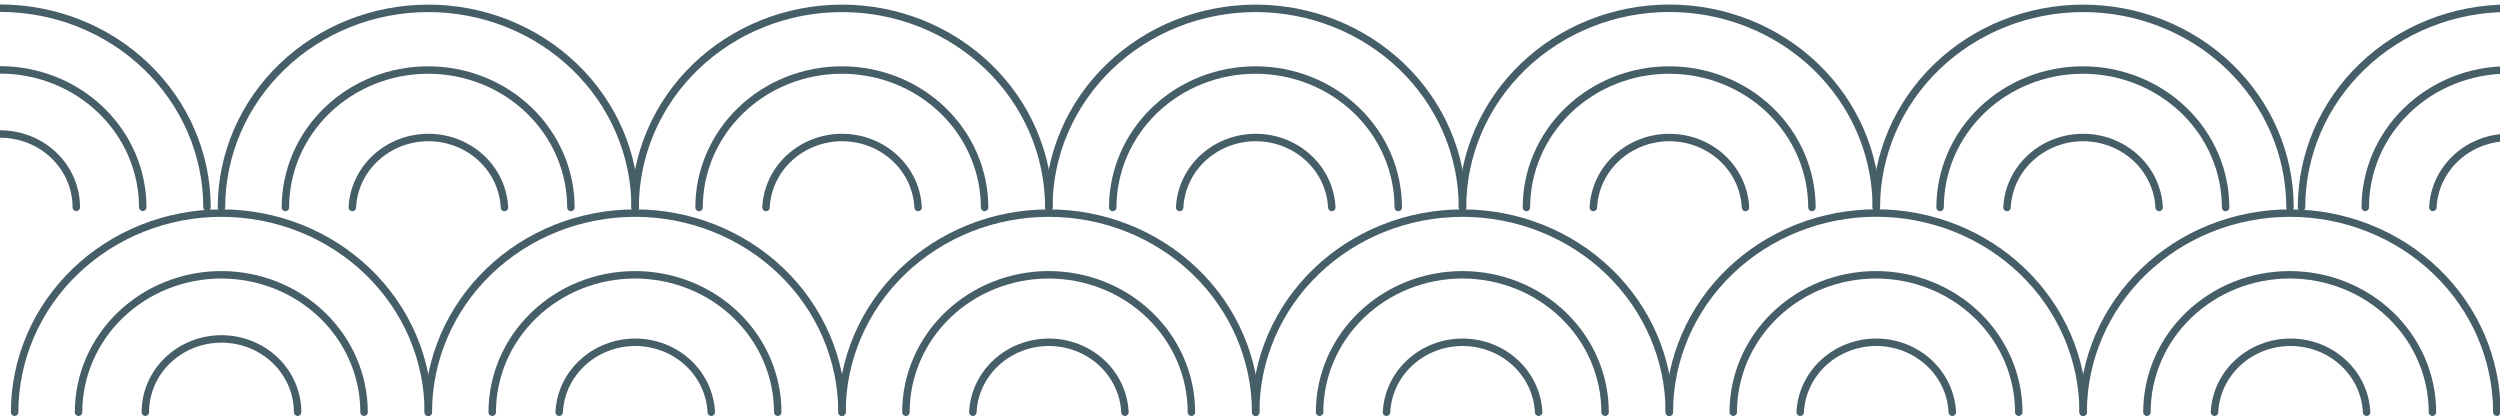 <svg width="305" height="51" viewBox="0 0 305 51" fill="none" xmlns="http://www.w3.org/2000/svg">
<rect width="305" height="51" fill="none"/>
<path d="M1.785 50.291C1.785 43.849 4.444 37.67 9.176 33.115C13.908 28.559 20.327 26 27.019 26C33.712 26 40.13 28.559 44.862 33.115C49.595 37.67 52.253 43.849 52.253 50.291" stroke="#455E67" stroke-width="0.91" stroke-linecap="round" stroke-linejoin="round"/>
<path d="M9.584 50.291C9.584 45.844 11.419 41.58 14.685 38.436C17.951 35.291 22.381 33.525 27 33.525C31.619 33.525 36.049 35.291 39.315 38.436C42.581 41.58 44.416 45.844 44.416 50.291" stroke="#455E67" stroke-width="0.91" stroke-linecap="round" stroke-linejoin="round"/>
<path d="M17.731 50.291C17.731 47.919 18.709 45.645 20.451 43.968C22.193 42.291 24.556 41.349 27.019 41.349C29.483 41.349 31.845 42.291 33.587 43.968C35.329 45.645 36.308 47.919 36.308 50.291" stroke="#455E67" stroke-width="0.91" stroke-linecap="round" stroke-linejoin="round"/>
<path d="M0.019 1C6.712 1 13.13 3.559 17.863 8.115C22.595 12.67 25.253 18.849 25.253 25.291" stroke="#455E67" stroke-width="0.91" stroke-linecap="round" stroke-linejoin="round"/>
<path d="M0 8.525C4.619 8.525 9.049 10.291 12.315 13.436C15.581 16.58 17.416 20.844 17.416 25.291" stroke="#455E67" stroke-width="0.91" stroke-linecap="round" stroke-linejoin="round"/>
<path d="M0.019 16.349C2.483 16.349 4.846 17.291 6.587 18.968C8.329 20.645 9.308 22.919 9.308 25.291" stroke="#455E67" stroke-width="0.91" stroke-linecap="round" stroke-linejoin="round"/>
<path d="M52.253 50.291C52.253 43.849 54.912 37.67 59.644 33.114C64.377 28.559 70.795 26 77.488 26C84.18 26 90.599 28.559 95.331 33.114C100.063 37.67 102.722 43.849 102.722 50.291" stroke="#455E67" stroke-width="0.91" stroke-linecap="round" stroke-linejoin="round"/>
<path d="M60.052 50.291C60.052 45.844 61.887 41.58 65.153 38.436C68.419 35.291 72.849 33.525 77.468 33.525C82.087 33.525 86.517 35.291 89.783 38.436C93.049 41.58 94.884 45.844 94.884 50.291" stroke="#455E67" stroke-width="0.91" stroke-linecap="round" stroke-linejoin="round"/>
<path d="M68.218 50.291C68.327 47.992 69.353 45.823 71.081 44.233C72.809 42.644 75.107 41.757 77.497 41.757C79.887 41.757 82.186 42.644 83.914 44.233C85.642 45.823 86.667 47.992 86.776 50.291" stroke="#455E67" stroke-width="0.91" stroke-linecap="round" stroke-linejoin="round"/>
<path d="M102.722 50.291C102.722 43.849 105.38 37.67 110.113 33.114C114.845 28.559 121.263 26 127.956 26C134.648 26 141.067 28.559 145.799 33.114C150.531 37.67 153.19 43.849 153.19 50.291" stroke="#455E67" stroke-width="0.91" stroke-linecap="round" stroke-linejoin="round"/>
<path d="M110.52 50.291C110.52 45.844 112.355 41.58 115.621 38.436C118.888 35.291 123.317 33.525 127.936 33.525C132.556 33.525 136.985 35.291 140.252 38.436C143.518 41.58 145.353 45.844 145.353 50.291" stroke="#455E67" stroke-width="0.91" stroke-linecap="round" stroke-linejoin="round"/>
<path d="M118.687 50.291C118.796 47.992 119.821 45.823 121.549 44.233C123.277 42.644 125.575 41.757 127.965 41.757C130.356 41.757 132.654 42.644 134.382 44.233C136.11 45.823 137.135 47.992 137.244 50.291" stroke="#455E67" stroke-width="0.91" stroke-linecap="round" stroke-linejoin="round"/>
<path d="M153.19 50.291C153.19 43.849 155.849 37.67 160.581 33.114C165.313 28.559 171.732 26 178.424 26C185.117 26 191.535 28.559 196.267 33.114C201 37.67 203.658 43.849 203.658 50.291" stroke="#455E67" stroke-width="0.91" stroke-linecap="round" stroke-linejoin="round"/>
<path d="M160.989 50.291C160.989 45.844 162.823 41.58 166.09 38.436C169.356 35.291 173.786 33.525 178.405 33.525C183.024 33.525 187.454 35.291 190.72 38.436C193.986 41.58 195.821 45.844 195.821 50.291" stroke="#455E67" stroke-width="0.91" stroke-linecap="round" stroke-linejoin="round"/>
<path d="M169.155 50.291C169.264 47.992 170.289 45.823 172.017 44.233C173.745 42.644 176.044 41.757 178.434 41.757C180.824 41.757 183.122 42.644 184.85 44.233C186.578 45.823 187.604 47.992 187.713 50.291" stroke="#455E67" stroke-width="0.91" stroke-linecap="round" stroke-linejoin="round"/>
<path d="M203.658 50.291C203.658 43.846 206.318 37.664 211.052 33.107C215.786 28.55 222.207 25.99 228.902 25.99C235.597 25.99 242.018 28.55 246.752 33.107C251.486 37.664 254.146 43.846 254.146 50.291" stroke="#455E67" stroke-width="0.91" stroke-linecap="round" stroke-linejoin="round"/>
<path d="M211.457 50.291C211.457 45.844 213.292 41.58 216.558 38.436C219.824 35.291 224.254 33.525 228.873 33.525C233.492 33.525 237.922 35.291 241.188 38.436C244.454 41.58 246.289 45.844 246.289 50.291" stroke="#455E67" stroke-width="0.91" stroke-linecap="round" stroke-linejoin="round"/>
<path d="M219.623 50.291C219.732 47.992 220.758 45.823 222.486 44.233C224.214 42.644 226.512 41.757 228.902 41.757C231.292 41.757 233.59 42.644 235.319 44.233C237.047 45.823 238.072 47.992 238.181 50.291" stroke="#455E67" stroke-width="0.91" stroke-linecap="round" stroke-linejoin="round"/>
<path d="M254.146 50.291C254.146 43.849 256.805 37.67 261.537 33.114C266.269 28.559 272.688 26 279.38 26C286.073 26 292.491 28.559 297.223 33.114C301.956 37.67 304.614 43.849 304.614 50.291" stroke="#455E67" stroke-width="0.91" stroke-linecap="round" stroke-linejoin="round"/>
<path d="M261.925 50.291C261.925 45.844 263.76 41.58 267.026 38.436C270.293 35.291 274.722 33.525 279.342 33.525C283.961 33.525 288.39 35.291 291.657 38.436C294.923 41.58 296.758 45.844 296.758 50.291" stroke="#455E67" stroke-width="0.91" stroke-linecap="round" stroke-linejoin="round"/>
<path d="M270.169 50.291C270.278 47.992 271.303 45.823 273.031 44.233C274.76 42.644 277.058 41.757 279.448 41.757C281.838 41.757 284.136 42.644 285.864 44.233C287.593 45.823 288.618 47.992 288.727 50.291" stroke="#455E67" stroke-width="0.91" stroke-linecap="round" stroke-linejoin="round"/>
<path d="M280.785 25.3C280.785 18.858 283.444 12.679 288.176 8.124C292.908 3.568 299.327 1.009 306.019 1.009" stroke="#455E67" stroke-width="0.91" stroke-linecap="round" stroke-linejoin="round"/>
<path d="M288.564 25.3C288.564 20.854 290.399 16.589 293.666 13.445C296.932 10.301 301.362 8.534 305.981 8.534" stroke="#455E67" stroke-width="0.91" stroke-linecap="round" stroke-linejoin="round"/>
<path d="M296.808 25.3C296.917 23.002 297.942 20.832 299.671 19.243C301.399 17.653 303.697 16.766 306.087 16.766" stroke="#455E67" stroke-width="0.91" stroke-linecap="round" stroke-linejoin="round"/>
<path d="M27.019 25.31C27.019 18.868 29.678 12.689 34.41 8.134C39.142 3.578 45.561 1.019 52.253 1.019C58.946 1.019 65.364 3.578 70.097 8.134C74.829 12.689 77.488 18.868 77.488 25.31" stroke="#455E67" stroke-width="0.91" stroke-linecap="round" stroke-linejoin="round"/>
<path d="M34.818 25.31C34.818 20.863 36.653 16.599 39.919 13.454C43.185 10.31 47.615 8.544 52.234 8.544C56.853 8.544 61.283 10.31 64.549 13.454C67.815 16.599 69.65 20.863 69.65 25.31" stroke="#455E67" stroke-width="0.91" stroke-linecap="round" stroke-linejoin="round"/>
<path d="M42.984 25.31C43.093 23.011 44.118 20.842 45.847 19.253C47.575 17.663 49.873 16.776 52.263 16.776C54.653 16.776 56.951 17.663 58.68 19.253C60.408 20.842 61.433 23.011 61.542 25.31" stroke="#455E67" stroke-width="0.91" stroke-linecap="round" stroke-linejoin="round"/>
<path d="M77.487 25.31C77.487 18.868 80.146 12.689 84.879 8.133C89.611 3.578 96.029 1.019 102.722 1.019C109.414 1.019 115.833 3.578 120.565 8.133C125.297 12.689 127.956 18.868 127.956 25.31" stroke="#455E67" stroke-width="0.91" stroke-linecap="round" stroke-linejoin="round"/>
<path d="M85.286 25.31C85.286 20.863 87.121 16.599 90.387 13.454C93.653 10.31 98.083 8.544 102.702 8.544C107.322 8.544 111.751 10.31 115.018 13.454C118.284 16.599 120.119 20.863 120.119 25.31" stroke="#455E67" stroke-width="0.91" stroke-linecap="round" stroke-linejoin="round"/>
<path d="M93.452 25.31C93.561 23.011 94.587 20.842 96.315 19.252C98.043 17.663 100.341 16.776 102.731 16.776C105.121 16.776 107.42 17.663 109.148 19.252C110.876 20.842 111.901 23.011 112.01 25.31" stroke="#455E67" stroke-width="0.91" stroke-linecap="round" stroke-linejoin="round"/>
<path d="M127.956 25.31C127.956 18.868 130.615 12.689 135.347 8.133C140.079 3.578 146.498 1.019 153.19 1.019C159.883 1.019 166.301 3.578 171.033 8.133C175.766 12.689 178.424 18.868 178.424 25.31" stroke="#455E67" stroke-width="0.91" stroke-linecap="round" stroke-linejoin="round"/>
<path d="M135.755 25.31C135.755 20.863 137.59 16.599 140.856 13.454C144.122 10.31 148.552 8.544 153.171 8.544C157.79 8.544 162.22 10.31 165.486 13.454C168.752 16.599 170.587 20.863 170.587 25.31" stroke="#455E67" stroke-width="0.91" stroke-linecap="round" stroke-linejoin="round"/>
<path d="M143.921 25.31C144.03 23.011 145.055 20.842 146.783 19.252C148.512 17.663 150.81 16.776 153.2 16.776C155.59 16.776 157.888 17.663 159.616 19.252C161.345 20.842 162.37 23.011 162.479 25.31" stroke="#455E67" stroke-width="0.91" stroke-linecap="round" stroke-linejoin="round"/>
<path d="M178.424 25.31C178.424 18.865 181.084 12.684 185.818 8.126C190.552 3.569 196.973 1.009 203.668 1.009C210.363 1.009 216.784 3.569 221.518 8.126C226.252 12.684 228.912 18.865 228.912 25.31" stroke="#455E67" stroke-width="0.91" stroke-linecap="round" stroke-linejoin="round"/>
<path d="M186.223 25.31C186.223 20.863 188.058 16.599 191.324 13.454C194.59 10.31 199.02 8.544 203.639 8.544C208.258 8.544 212.688 10.31 215.954 13.454C219.22 16.599 221.055 20.863 221.055 25.31" stroke="#455E67" stroke-width="0.91" stroke-linecap="round" stroke-linejoin="round"/>
<path d="M194.389 25.31C194.498 23.011 195.523 20.842 197.252 19.253C198.98 17.663 201.278 16.776 203.668 16.776C206.058 16.776 208.356 17.663 210.085 19.253C211.813 20.842 212.838 23.011 212.947 25.31" stroke="#455E67" stroke-width="0.91" stroke-linecap="round" stroke-linejoin="round"/>
<path d="M228.912 25.31C228.912 18.868 231.57 12.689 236.303 8.133C241.035 3.578 247.453 1.019 254.146 1.019C260.838 1.019 267.257 3.578 271.989 8.133C276.721 12.689 279.38 18.868 279.38 25.31" stroke="#455E67" stroke-width="0.91" stroke-linecap="round" stroke-linejoin="round"/>
<path d="M236.691 25.31C236.691 20.863 238.526 16.599 241.792 13.454C245.058 10.31 249.488 8.544 254.107 8.544C258.726 8.544 263.156 10.31 266.422 13.454C269.688 16.599 271.523 20.863 271.523 25.31" stroke="#455E67" stroke-width="0.91" stroke-linecap="round" stroke-linejoin="round"/>
<path d="M244.857 25.31C244.966 23.011 245.991 20.842 247.719 19.252C249.448 17.663 251.746 16.776 254.136 16.776C256.526 16.776 258.824 17.663 260.552 19.252C262.281 20.842 263.306 23.011 263.415 25.31" stroke="#455E67" stroke-width="0.91" stroke-linecap="round" stroke-linejoin="round"/>
</svg>
